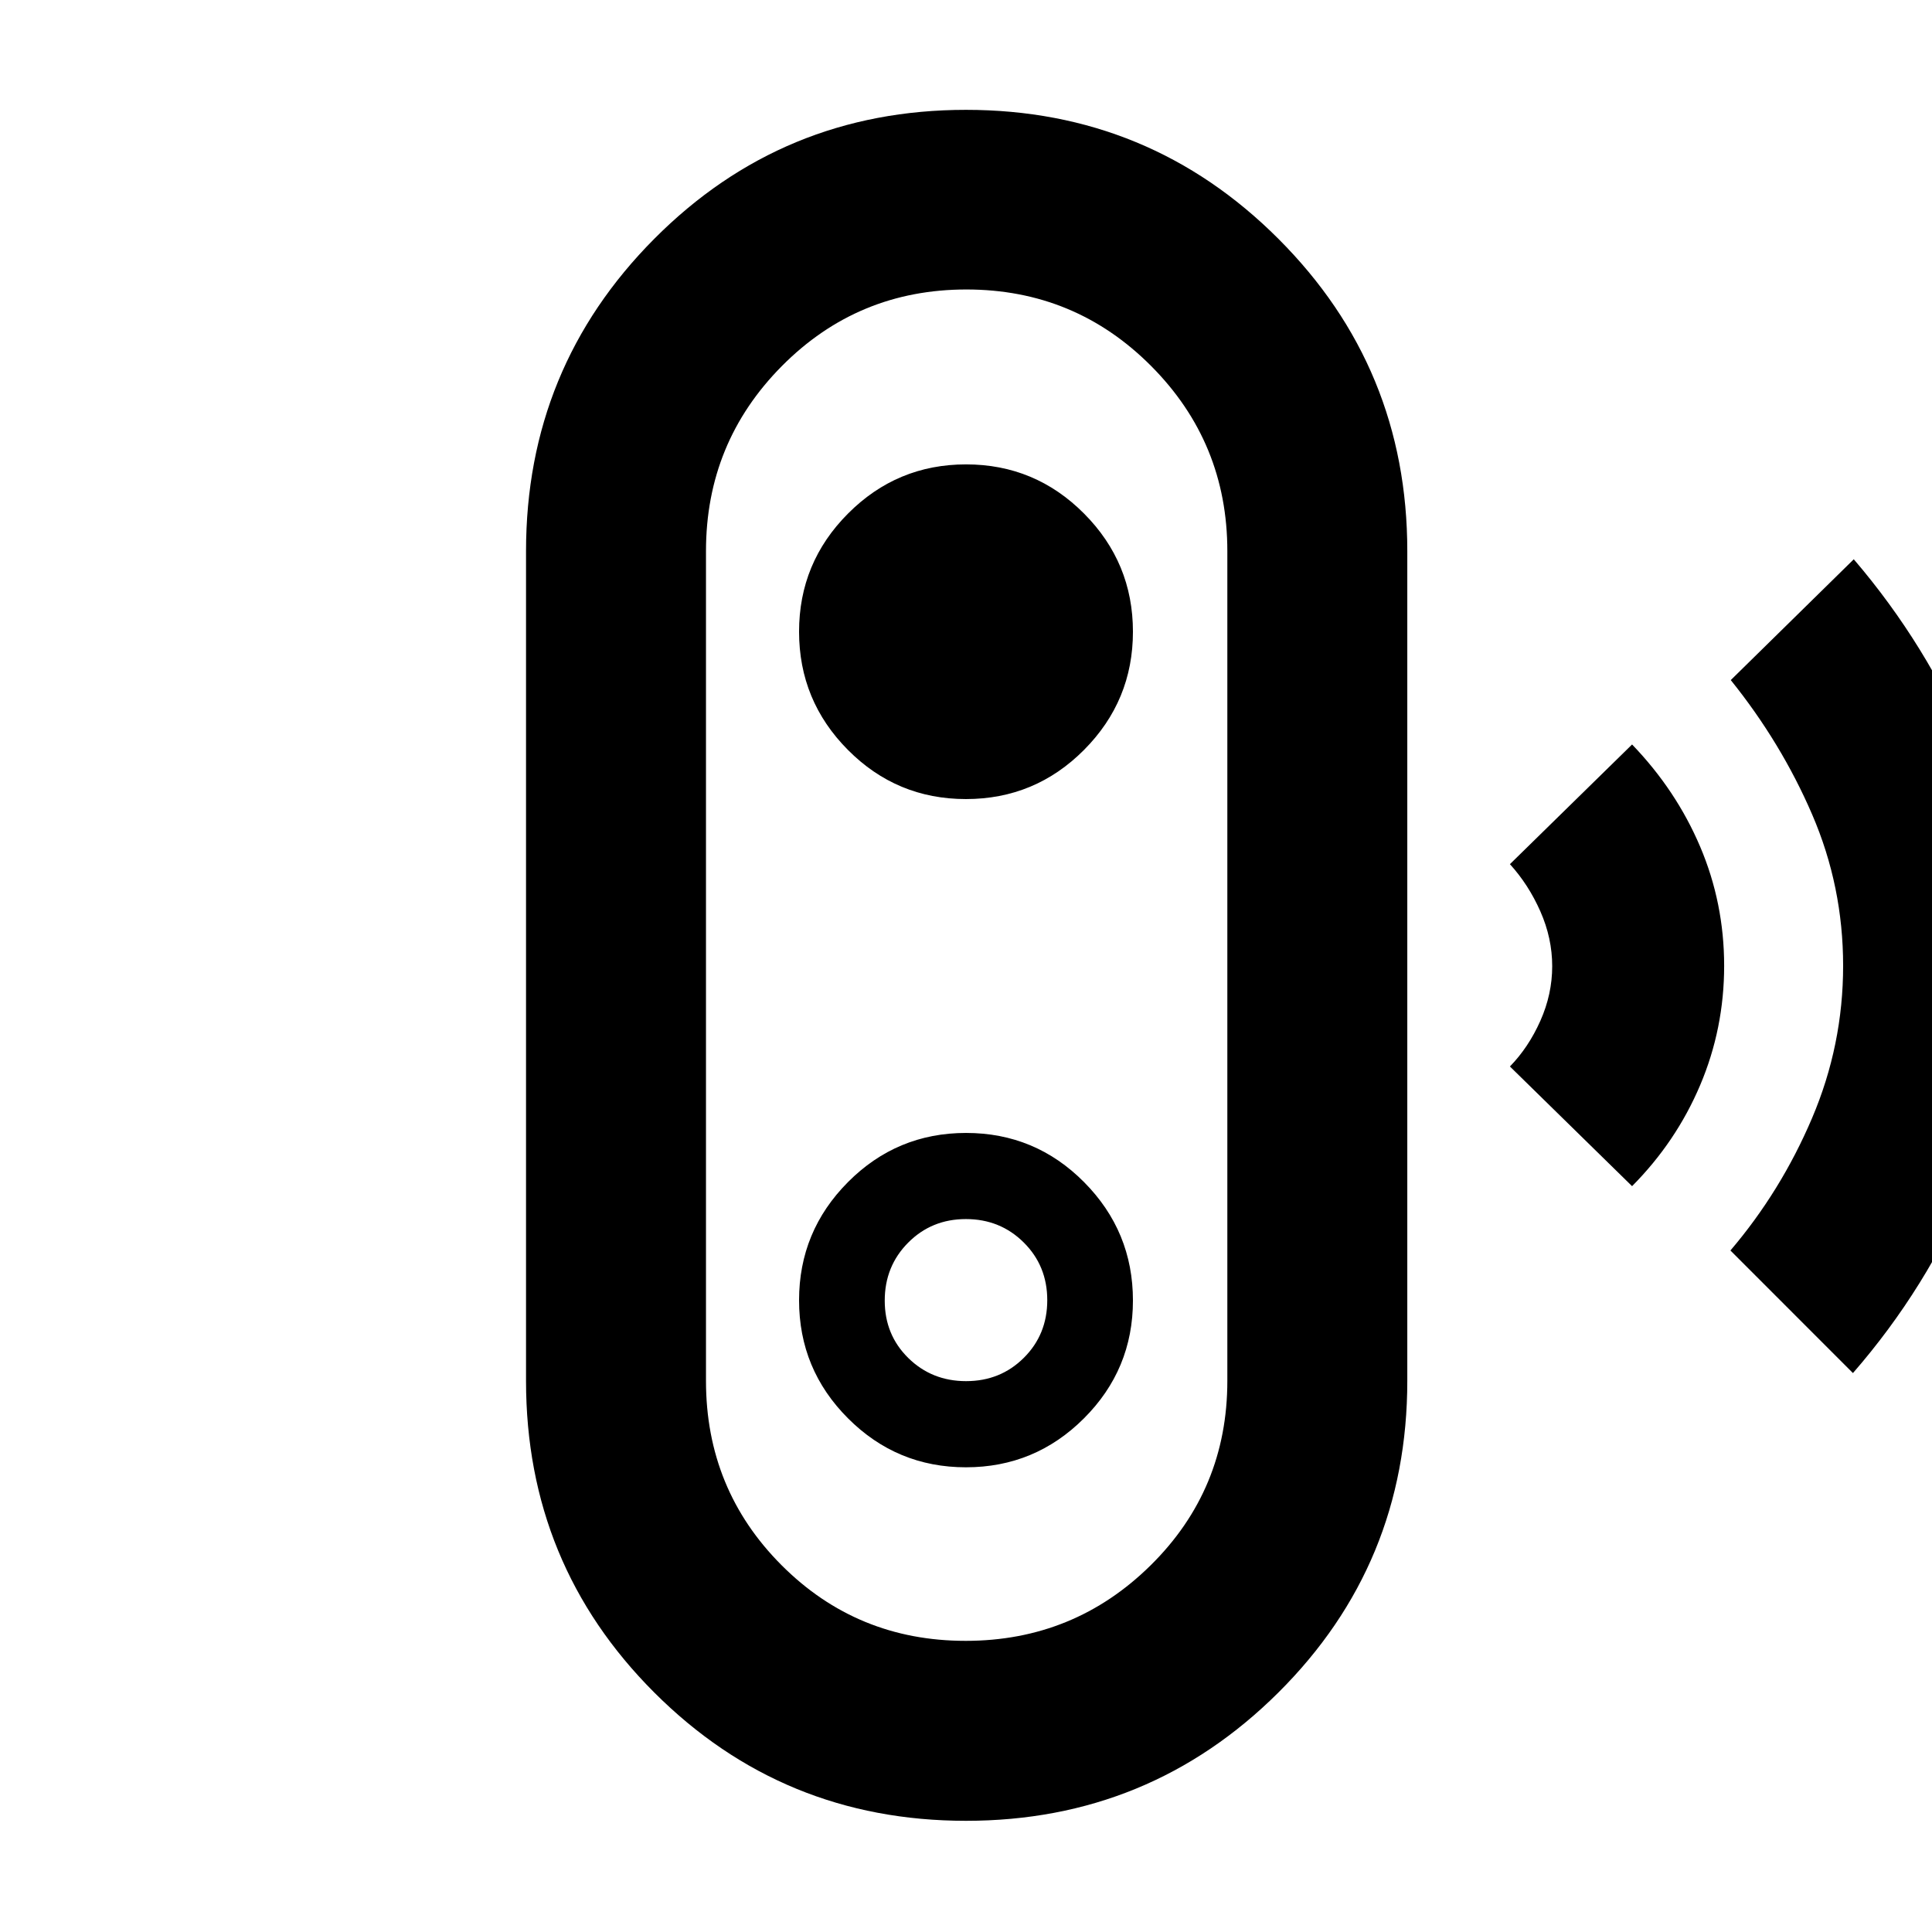 <svg xmlns="http://www.w3.org/2000/svg" height="40" viewBox="0 -960 960 960" width="40"><path d="m920.72-277.73-60.88-60.91q25.1-29.45 40.55-65.74 15.45-36.28 15.45-75.74 0-39.45-15.37-75.12-15.38-35.67-40.46-66.83l61.12-60.03q36.43 42.56 58.09 94.11 21.66 51.56 21.66 107.99 0 56.32-21.63 108.1-21.63 51.78-58.53 94.17ZM810.97-370.6l-60.7-59.47q9.25-9.49 15.13-22.7 5.88-13.22 5.88-27.13 0-13.92-5.88-27.23t-15.13-23.47l60.7-59.47q21.91 22.74 33.83 50.78 11.92 28.04 11.92 59.2 0 31.17-11.92 59.3-11.92 28.12-33.83 50.19ZM480-55.25q-91.14 0-154.88-63.73-63.74-63.74-63.74-154.88v-412.28q0-91.14 63.74-155.21 63.74-64.07 154.88-64.07 91.14 0 155.21 64.07 64.07 64.07 64.07 155.21v412.28q0 91.14-64.07 154.88Q571.14-55.25 480-55.25Zm-.19-89.42q53.93 0 91.99-37.59 38.06-37.59 38.06-91.6v-412.28q0-53.96-37.86-91.99-37.87-38.03-91.81-38.03-53.93 0-91.66 38.03t-37.73 91.99v412.28q0 53.96 37.54 91.58 37.53 37.61 91.47 37.61Zm.16-86.24q34.31 0 58.64-24.32 24.34-24.31 24.34-58.56 0-34.34-24.26-58.8-24.26-24.46-58.65-24.46-34.4 0-58.69 24.43-24.3 24.43-24.3 58.73t24.31 58.64q24.3 24.34 58.61 24.34Zm.09-42.81q-17.03 0-28.74-11.5-11.7-11.5-11.7-28.51 0-17.1 11.65-28.81 11.64-11.71 28.67-11.71t28.74 11.62q11.7 11.62 11.7 28.68 0 17.06-11.65 28.65-11.64 11.58-28.67 11.58Zm-.1-289.23q34.4 0 58.69-24.43 24.3-24.43 24.3-58.73t-24.31-58.72q-24.3-24.42-58.61-24.42t-58.64 24.42q-24.34 24.41-24.34 58.69 0 34.32 24.26 58.75 24.26 24.44 58.65 24.44ZM480-480Z"/></svg>